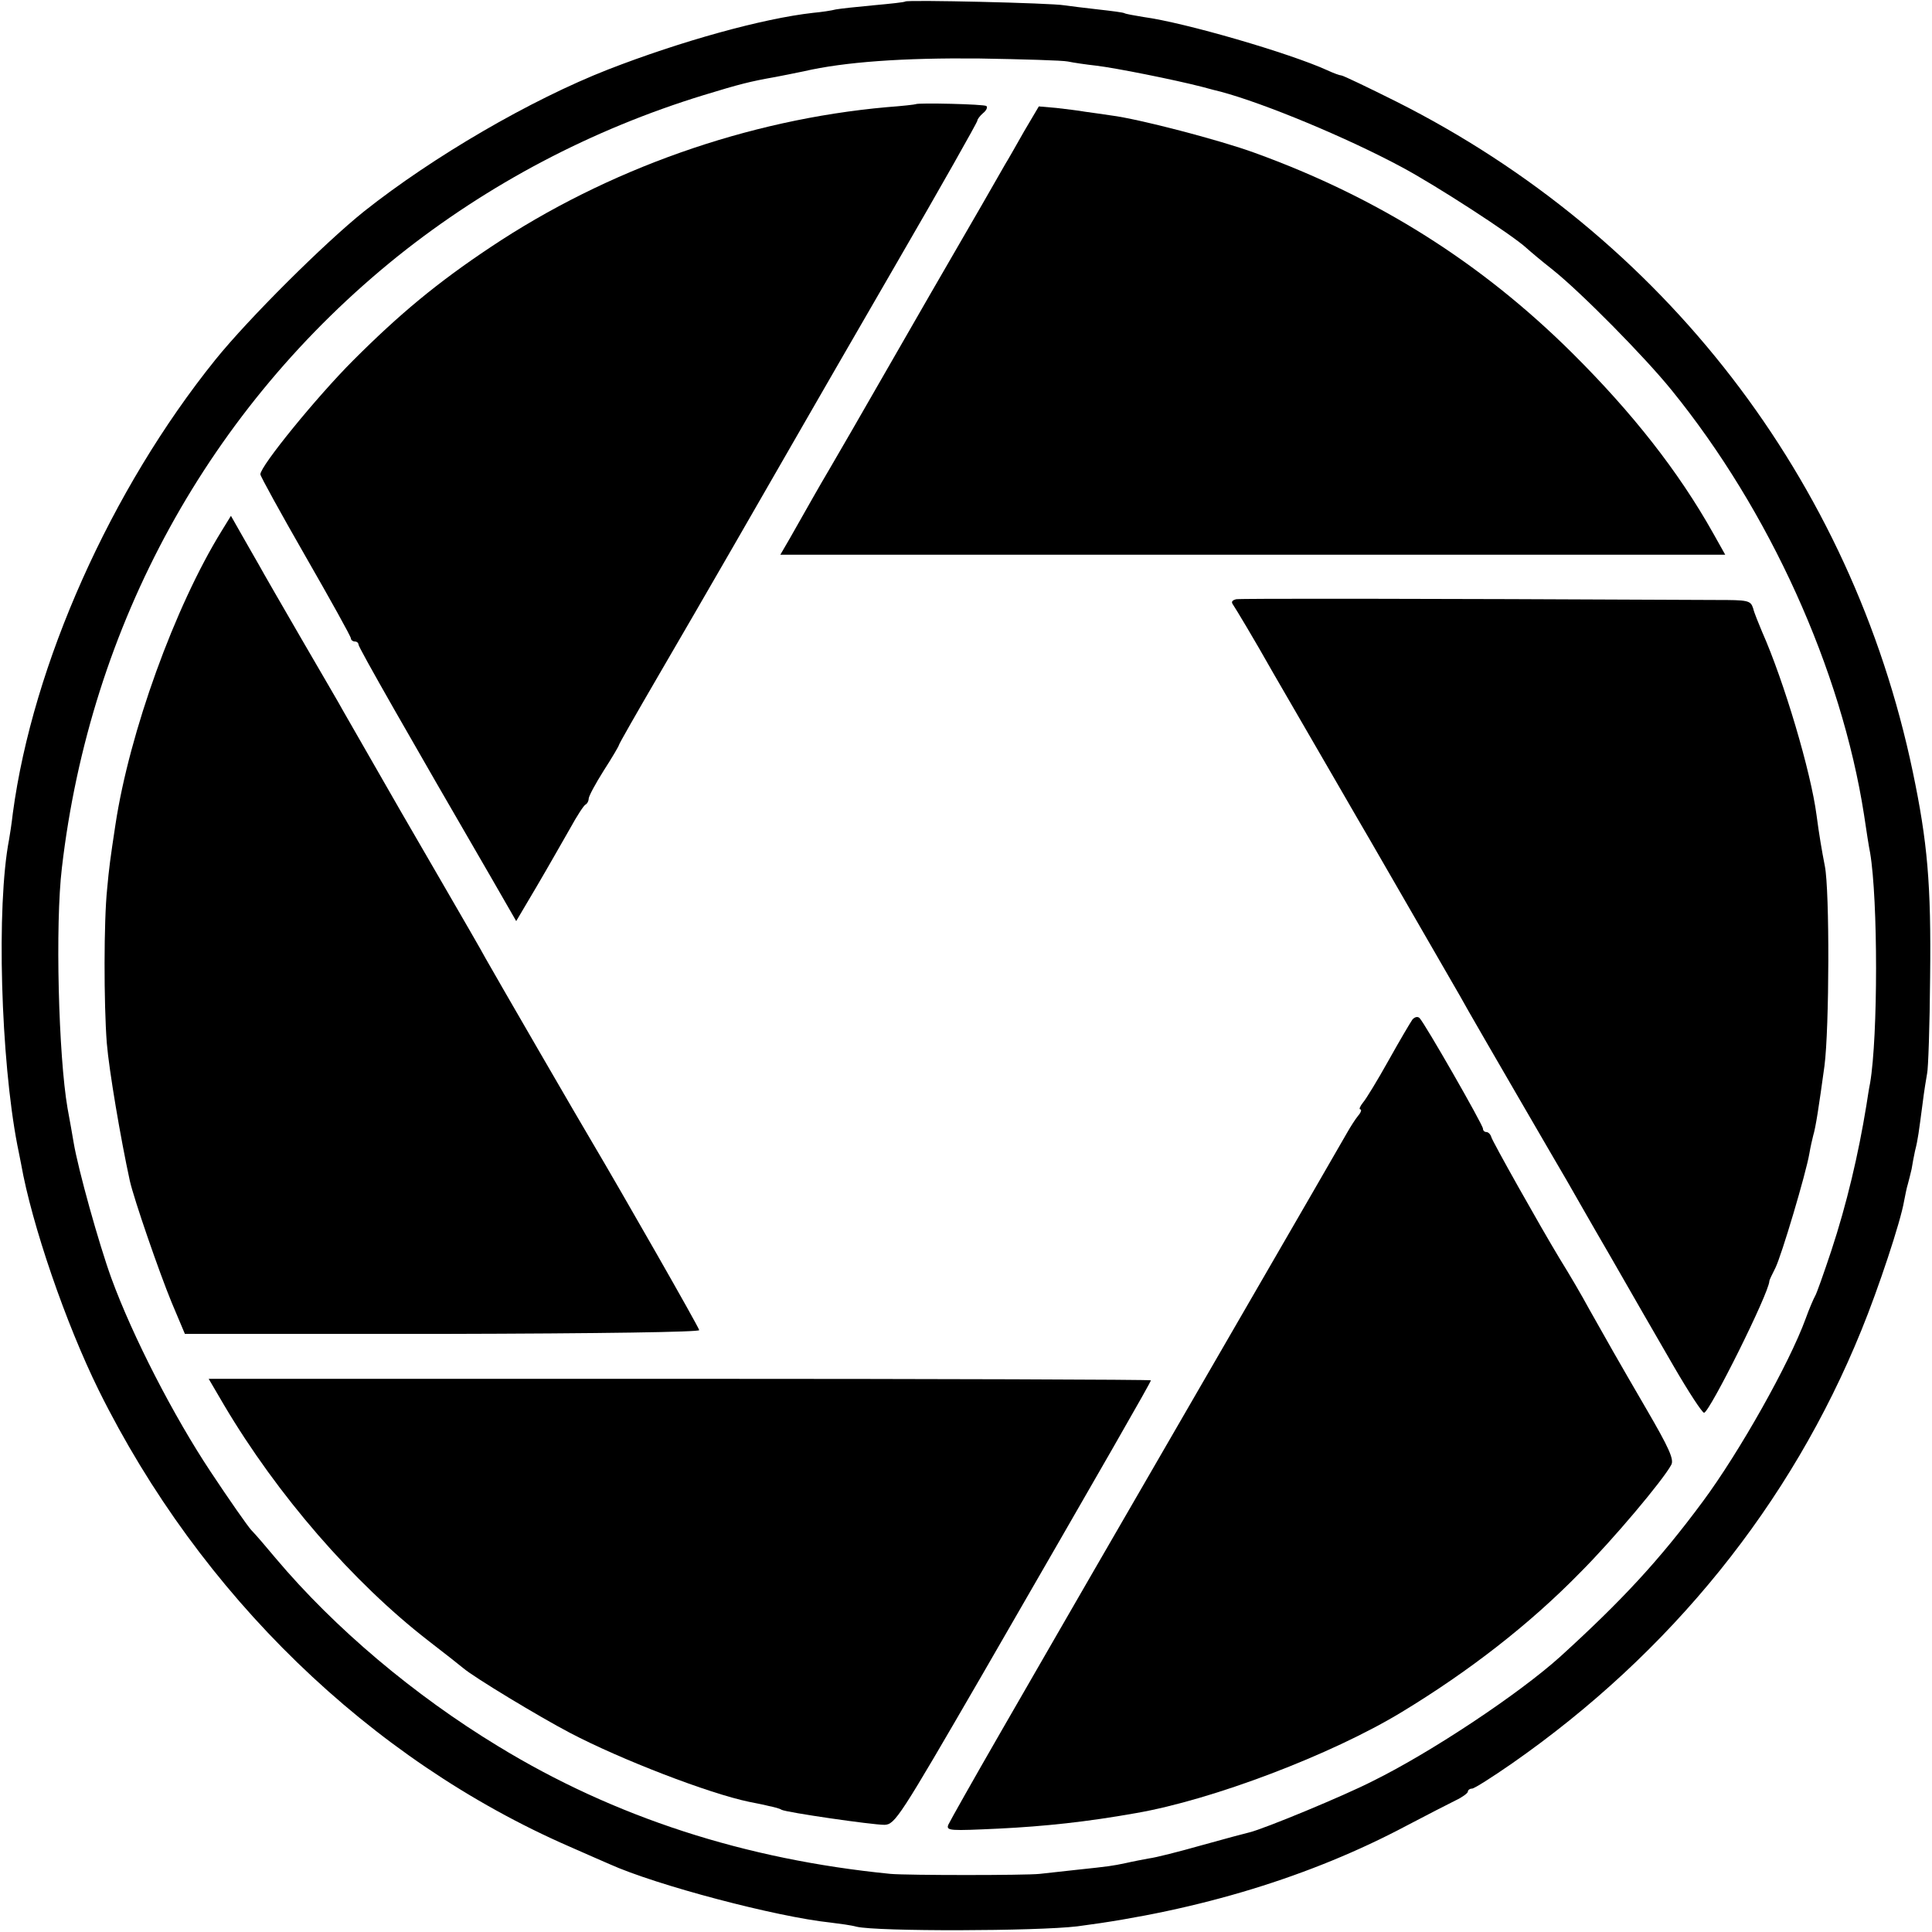 <?xml version="1.0" standalone="no"?>
<!DOCTYPE svg PUBLIC "-//W3C//DTD SVG 20010904//EN"
 "http://www.w3.org/TR/2001/REC-SVG-20010904/DTD/svg10.dtd">
<svg version="1.0" xmlns="http://www.w3.org/2000/svg"
 width="512pt" height="512pt" viewBox="0 0 512 512"
 preserveAspectRatio="xMidYMid meet">
<g transform="translate(0,512) scale(0.1,-0.1)"
fill="#000000" stroke="none">
<path d="M2399 5116 c-2 -2 -40 -6 -84 -10 -44 -4 -89 -9 -100 -11 -11 -3 -38
-7 -60 -9 -134 -15 -350 -75 -543 -150 -207 -81 -464 -231 -647 -376 -106 -85
-306 -284 -394 -393 -277 -344 -484 -807 -537 -1202 -3 -27 -8 -59 -10 -70
-34 -176 -22 -582 22 -810 2 -11 7 -33 10 -50 28 -159 118 -422 206 -600 268
-541 718 -978 1248 -1209 47 -21 94 -41 105 -46 124 -56 443 -140 586 -155 24
-3 55 -7 69 -11 56 -13 476 -12 585 1 324 42 619 132 873 267 53 28 112 58
130 67 17 8 32 19 32 23 0 4 5 8 11 8 6 0 53 30 105 66 422 294 740 688 927
1149 45 110 104 288 113 342 3 15 7 36 10 45 3 10 7 28 10 40 2 13 6 34 9 48
8 31 10 50 20 125 4 33 10 69 12 80 3 11 7 126 8 255 3 247 -7 359 -46 545
-162 774 -661 1420 -1369 1776 -76 38 -141 69 -145 69 -4 0 -21 6 -38 14 -99
45 -376 126 -487 141 -24 4 -47 8 -50 10 -3 2 -34 6 -70 10 -36 4 -76 9 -90
11 -33 6 -416 15 -421 10z m431 -159 c14 -3 48 -8 75 -11 51 -6 206 -37 280
-56 22 -6 45 -12 50 -13 116 -31 335 -122 480 -200 90 -48 292 -179 330 -214
11 -10 42 -36 70 -58 75 -60 243 -230 315 -319 259 -319 450 -740 510 -1126 6
-41 13 -86 16 -100 21 -125 21 -486 0 -610 -3 -14 -7 -41 -10 -60 -21 -129
-52 -261 -93 -385 -20 -60 -39 -114 -43 -120 -3 -5 -15 -32 -25 -60 -43 -118
-175 -353 -273 -485 -114 -154 -213 -261 -378 -411 -109 -98 -340 -252 -496
-329 -76 -39 -289 -127 -327 -136 -9 -2 -65 -17 -126 -34 -60 -17 -123 -33
-140 -35 -16 -3 -43 -8 -60 -12 -38 -8 -45 -9 -130 -18 -38 -4 -83 -9 -100
-11 -38 -4 -348 -4 -395 0 -385 38 -732 150 -1041 339 -222 135 -432 312 -588
497 -25 30 -54 64 -65 75 -10 11 -59 81 -108 155 -97 146 -206 357 -263 513
-33 91 -88 288 -100 360 -3 18 -10 58 -16 90 -24 139 -33 487 -15 637 75 645
391 1220 890 1621 239 191 514 336 811 427 95 29 122 36 190 48 17 3 50 10 75
15 108 25 264 36 465 34 116 -2 221 -5 235 -8z"/>
<path d="M2427 4844 c-1 -1 -36 -5 -77 -8 -368 -33 -740 -164 -1050 -371 -141
-94 -240 -176 -364 -300 -96 -96 -246 -280 -246 -302 0 -5 54 -103 120 -218
66 -115 120 -212 120 -217 0 -4 5 -8 10 -8 6 0 10 -4 10 -8 0 -8 136 -246 353
-620 l65 -113 55 93 c30 51 69 120 88 153 18 33 37 62 41 63 4 2 8 9 8 15 0 7
18 40 40 75 22 34 40 65 40 67 0 3 47 85 104 183 119 204 275 475 395 684 10
18 116 201 235 407 119 205 216 377 216 381 0 4 7 13 15 20 9 7 13 16 9 19 -5
5 -181 9 -187 5z"/>
<path d="M2714 4772 c-21 -37 -43 -76 -50 -87 -6 -11 -95 -166 -199 -345 -103
-179 -196 -341 -207 -360 -11 -19 -37 -64 -58 -100 -36 -61 -49 -85 -107 -187
l-25 -43 1252 0 1252 0 -32 57 c-92 164 -214 319 -374 478 -241 239 -515 412
-841 530 -93 34 -308 90 -380 99 -22 3 -53 8 -70 10 -16 3 -51 7 -76 10 l-46
4 -39 -66z"/>
<path d="M588 3714 c-125 -202 -245 -535 -282 -779 -14 -92 -17 -115 -22 -170
-9 -85 -9 -304 -1 -409 6 -73 37 -255 61 -365 11 -49 78 -243 111 -323 l35
-83 682 0 c427 1 682 5 681 10 -1 8 -208 370 -282 495 -26 43 -257 442 -284
490 -10 19 -61 107 -112 195 -51 88 -102 176 -113 195 -32 56 -133 232 -152
265 -9 17 -59 102 -110 190 -51 88 -103 178 -115 200 -13 22 -34 60 -48 84
l-25 44 -24 -39z"/>
<path d="M3276 3532 c-11 -3 -14 -7 -8 -15 5 -7 54 -88 107 -182 54 -93 130
-224 168 -290 38 -66 77 -133 87 -150 24 -42 202 -350 221 -383 9 -15 27 -47
41 -72 14 -25 74 -128 133 -230 59 -102 117 -201 128 -220 11 -19 62 -109 115
-200 52 -91 127 -221 167 -290 40 -69 76 -124 81 -124 15 2 172 317 173 349 0
3 8 19 16 35 16 32 81 250 90 303 3 18 8 39 10 47 7 23 15 76 30 185 13 99 14
466 1 530 -8 41 -15 82 -22 135 -15 115 -86 354 -144 485 -9 22 -21 50 -24 63
-7 21 -13 22 -99 22 -828 4 -1257 4 -1271 2z"/>
<path d="M3743 2418 c-5 -7 -34 -56 -63 -108 -29 -52 -60 -103 -68 -112 -8
-10 -11 -18 -7 -18 4 0 2 -8 -6 -17 -8 -10 -20 -29 -28 -43 -18 -32 -82 -142
-451 -780 -164 -283 -307 -531 -318 -550 -11 -19 -79 -137 -151 -262 -72 -125
-134 -235 -138 -244 -6 -16 5 -16 134 -10 122 6 234 18 363 41 203 35 519 155
705 268 178 108 338 232 472 369 87 87 220 245 242 286 8 14 -6 45 -66 148
-78 134 -105 182 -150 262 -24 44 -51 90 -80 137 -52 86 -179 312 -181 322 -2
7 -8 13 -13 13 -5 0 -9 4 -9 9 0 10 -154 279 -168 293 -5 5 -13 3 -19 -4z"/>
<path d="M594 1396 c141 -238 341 -469 541 -624 44 -34 86 -67 93 -73 28 -24
200 -128 282 -171 135 -71 369 -161 475 -183 14 -3 37 -7 52 -11 15 -3 30 -7
34 -10 12 -7 240 -40 273 -40 28 1 40 20 258 396 329 570 448 777 448 782 0 2
-562 4 -1249 4 l-1248 0 41 -70z"/>
</g>
</svg>
